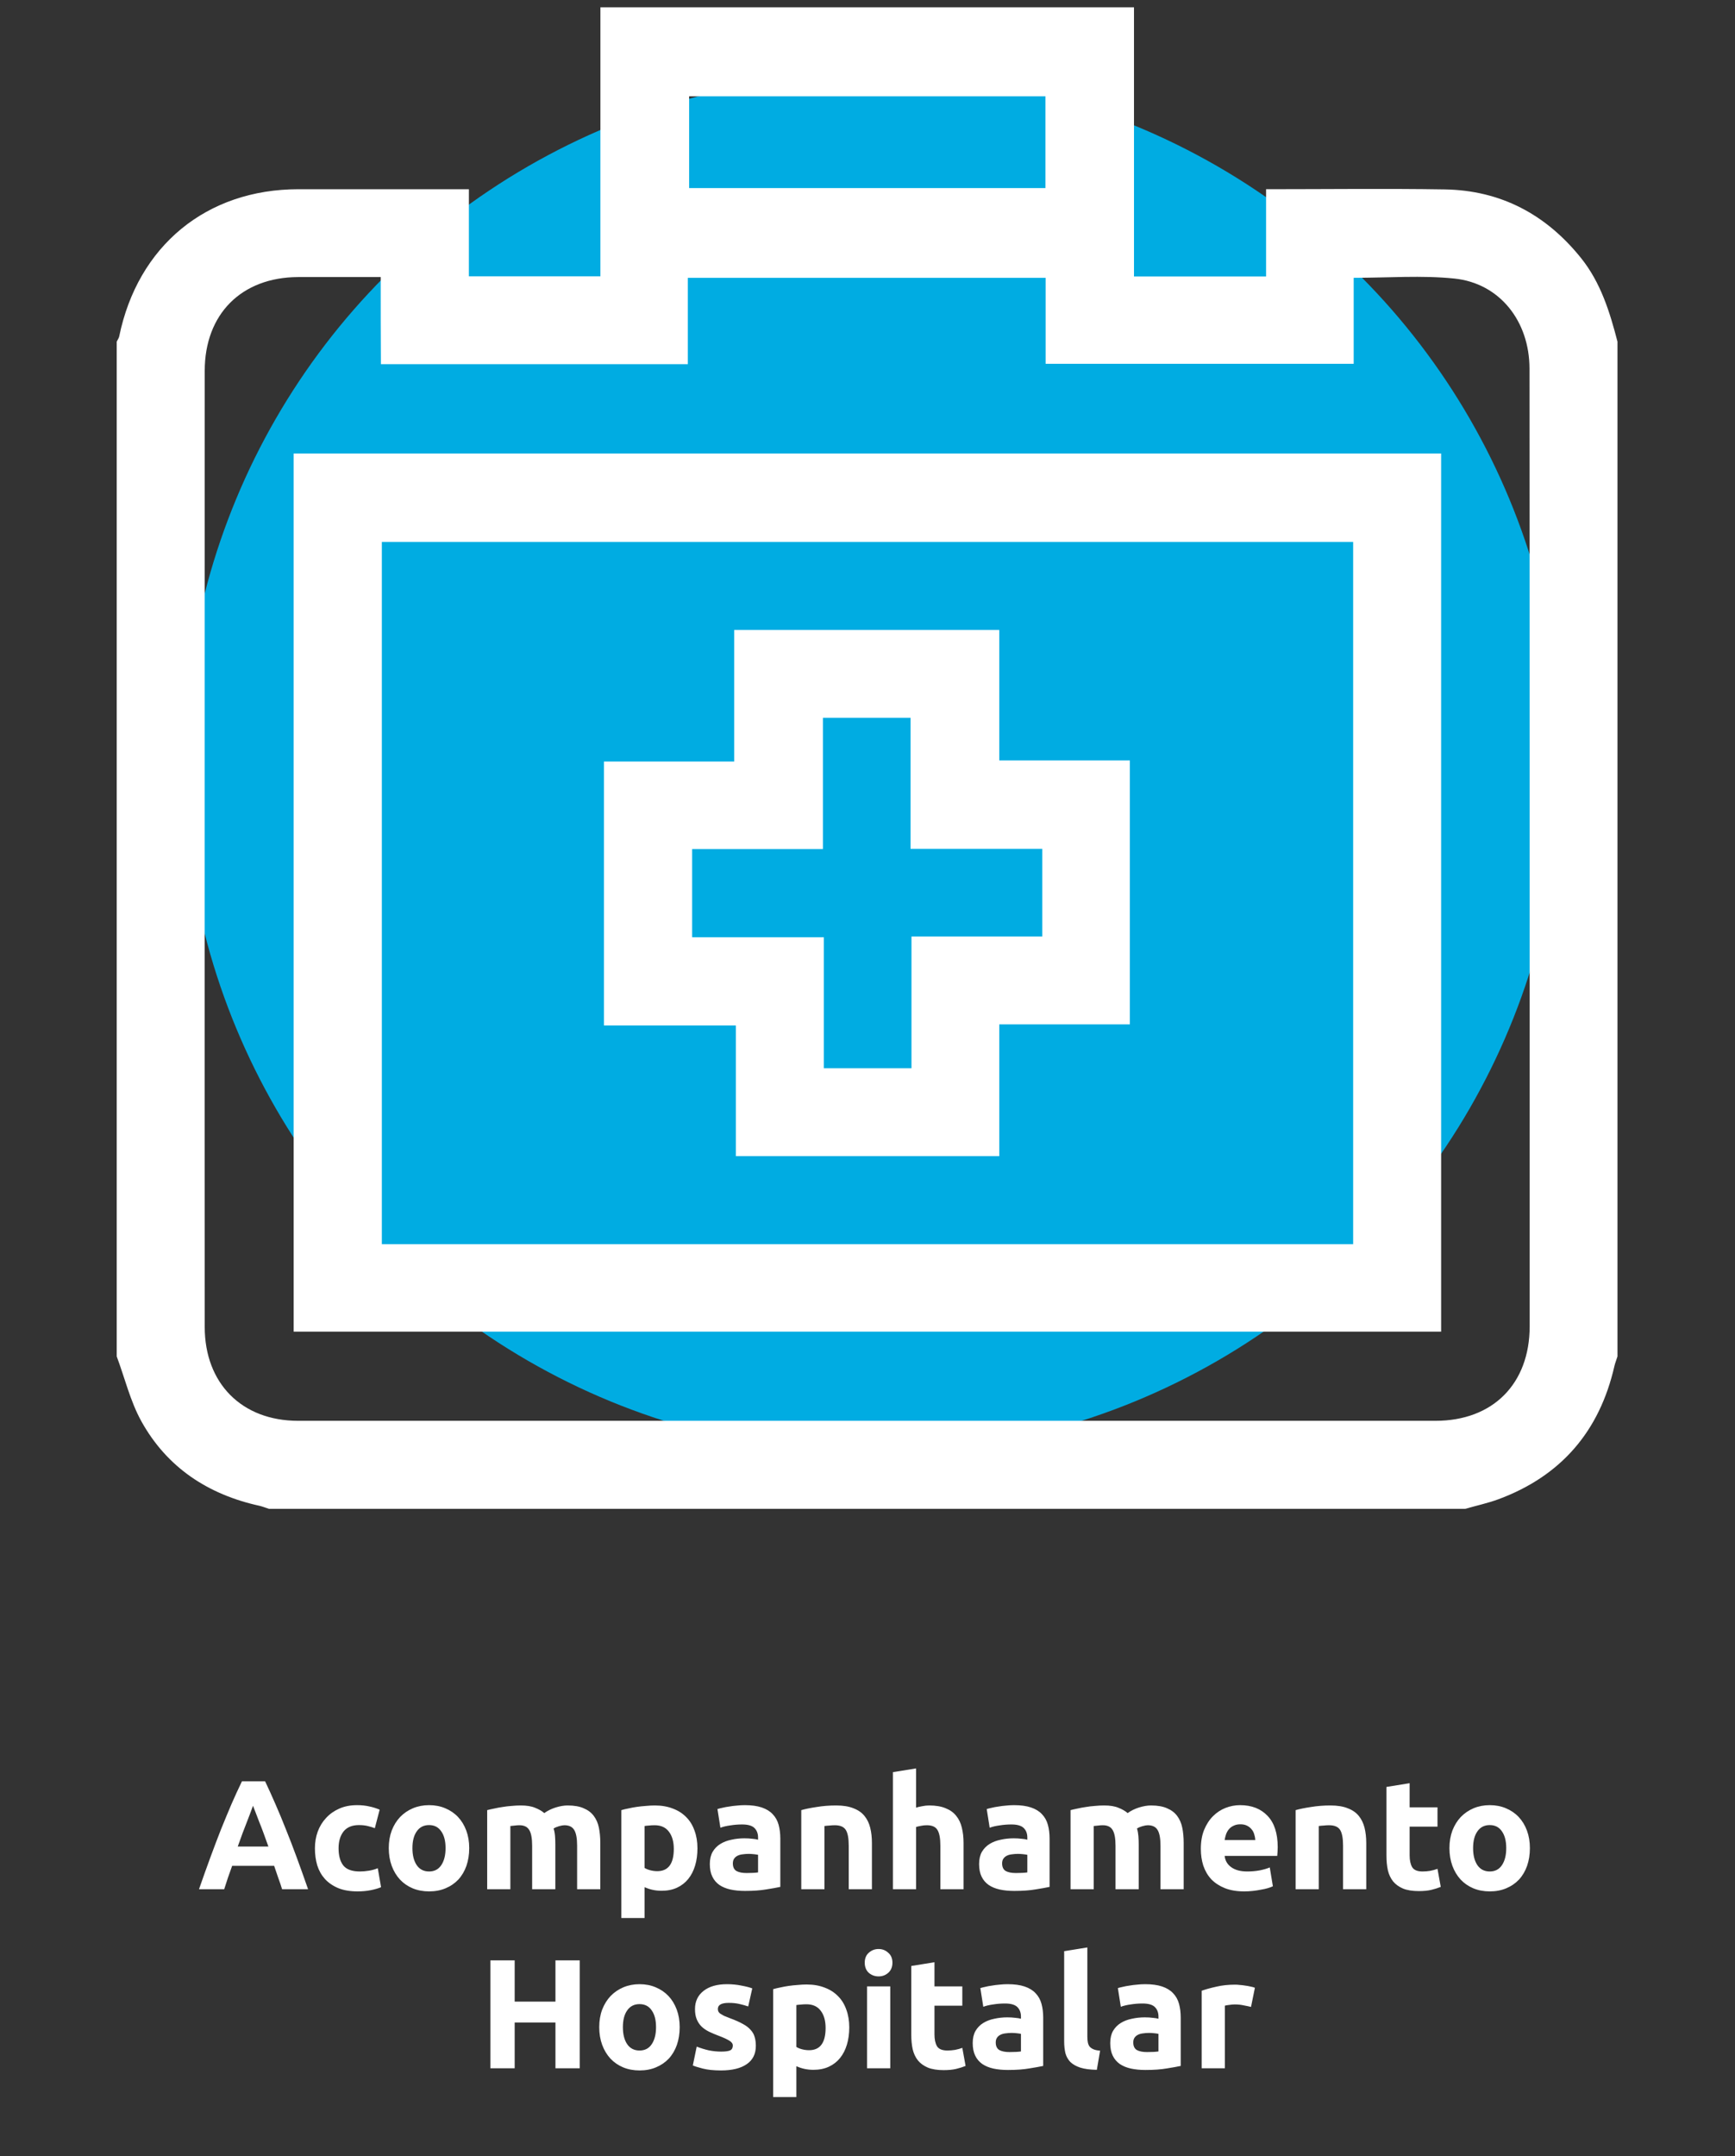 <svg width="223" height="277" viewBox="0 0 223 277" fill="none" xmlns="http://www.w3.org/2000/svg">
<rect x="0" y="0" width="223" height="277" fill="#333333" stroke="none"/>
<circle cx="112.175" cy="98.088" r="88.598" fill="#00ACE2"/>
<g clip-path="url(#clip0)">
<path d="M15.003 174.251C15.003 130.796 15.003 87.342 15.003 43.888C15.1 43.671 15.269 43.454 15.317 43.237C17.704 31.59 26.53 24.307 38.37 24.307C44.954 24.307 51.561 24.307 58.144 24.307C58.795 24.307 59.471 24.307 60.266 24.307C60.266 28.189 60.266 31.806 60.266 35.496C65.957 35.496 71.504 35.496 77.171 35.496C77.171 23.897 77.171 12.418 77.171 0.94C100.031 0.94 122.892 0.94 145.752 0.94C145.752 12.467 145.752 23.993 145.752 35.52C151.516 35.52 157.038 35.52 162.729 35.52C162.729 31.758 162.729 28.093 162.729 24.307C170.518 24.307 178.114 24.21 185.686 24.331C192.896 24.452 198.708 27.538 203.217 33.157C205.749 36.316 206.906 40.078 207.895 43.888C207.895 87.342 207.895 130.796 207.895 174.251C207.775 174.661 207.606 175.047 207.509 175.456C205.604 183.848 200.661 189.612 192.583 192.602C191.208 193.108 189.737 193.422 188.314 193.832C137.071 193.832 85.828 193.832 34.584 193.832C34.174 193.711 33.789 193.542 33.379 193.446C26.747 191.999 21.466 188.527 18.162 182.57C16.74 179.99 16.04 177.024 15.003 174.251ZM48.932 35.593C45.219 35.593 41.77 35.593 38.322 35.593C31.04 35.617 26.313 40.343 26.313 47.65C26.313 88.596 26.289 129.542 26.313 170.465C26.313 177.723 31.088 182.522 38.322 182.522C87.058 182.522 135.769 182.522 184.504 182.522C191.883 182.522 196.61 177.771 196.61 170.368C196.61 161.832 196.61 153.295 196.61 144.759C196.61 112.301 196.61 79.818 196.586 47.36C196.586 41.259 192.751 36.388 186.94 35.785C182.744 35.351 178.451 35.689 173.99 35.689C173.99 39.427 173.99 43.092 173.99 46.733C160.679 46.733 147.609 46.733 134.394 46.733C134.394 42.971 134.394 39.354 134.394 35.689C119.033 35.689 103.817 35.689 88.408 35.689C88.408 39.475 88.408 43.14 88.408 46.782C75.169 46.782 62.123 46.782 48.957 46.782C48.932 43.068 48.932 39.451 48.932 35.593ZM134.37 12.37C118.961 12.37 103.745 12.37 88.577 12.37C88.577 16.397 88.577 20.256 88.577 24.162C103.889 24.162 119.106 24.162 134.37 24.162C134.37 20.183 134.37 16.301 134.37 12.37Z" fill="white"/>
<path d="M37.745 58.259C86.987 58.259 136.06 58.259 185.229 58.259C185.229 95.878 185.229 133.4 185.229 171.067C136.108 171.067 86.987 171.067 37.745 171.067C37.745 133.545 37.745 95.974 37.745 58.259ZM173.92 69.617C132.202 69.617 90.628 69.617 49.079 69.617C49.079 99.76 49.079 129.807 49.079 159.829C90.773 159.829 132.298 159.829 173.92 159.829C173.92 129.759 173.92 99.76 173.92 69.617Z" fill="white"/>
<path d="M128.438 80.927C128.438 86.545 128.438 92.068 128.438 97.686C134.056 97.686 139.579 97.686 145.221 97.686C145.221 109.02 145.221 120.209 145.221 131.591C139.723 131.591 134.177 131.591 128.438 131.591C128.438 137.331 128.438 142.877 128.438 148.52C117.08 148.52 105.939 148.52 94.581 148.52C94.581 143.022 94.581 137.475 94.581 131.736C88.842 131.736 83.295 131.736 77.628 131.736C77.628 120.354 77.628 109.141 77.628 97.831C83.175 97.831 88.673 97.831 94.364 97.831C94.364 92.164 94.364 86.618 94.364 80.927C105.794 80.927 116.983 80.927 128.438 80.927ZM88.962 109.068C88.962 112.951 88.962 116.568 88.962 120.402C94.605 120.402 100.151 120.402 105.891 120.402C105.891 126.166 105.891 131.688 105.891 137.234C109.725 137.234 113.342 137.234 117.152 137.234C117.152 131.591 117.152 126.045 117.152 120.306C122.891 120.306 128.438 120.306 133.96 120.306C133.96 116.496 133.96 112.878 133.96 109.044C128.317 109.044 122.771 109.044 117.031 109.044C117.031 103.281 117.031 97.759 117.031 92.212C113.197 92.212 109.58 92.212 105.77 92.212C105.77 97.855 105.77 103.401 105.77 109.068C100.079 109.068 94.581 109.068 88.962 109.068Z" fill="white"/>
</g>
<path d="M36.257 242.695C36.111 242.215 35.944 241.721 35.757 241.215C35.584 240.708 35.411 240.201 35.237 239.695H29.837C29.664 240.201 29.484 240.708 29.297 241.215C29.124 241.721 28.964 242.215 28.817 242.695H25.577C26.097 241.201 26.591 239.821 27.057 238.555C27.524 237.288 27.977 236.095 28.417 234.975C28.871 233.855 29.311 232.795 29.737 231.795C30.177 230.781 30.631 229.795 31.097 228.835H34.077C34.531 229.795 34.977 230.781 35.417 231.795C35.857 232.795 36.297 233.855 36.737 234.975C37.191 236.095 37.651 237.288 38.117 238.555C38.584 239.821 39.077 241.201 39.597 242.695H36.257ZM32.517 231.975C32.451 232.175 32.351 232.448 32.217 232.795C32.084 233.141 31.931 233.541 31.757 233.995C31.584 234.448 31.391 234.948 31.177 235.495C30.977 236.041 30.771 236.615 30.557 237.215H34.497C34.284 236.615 34.077 236.041 33.877 235.495C33.677 234.948 33.484 234.448 33.297 233.995C33.124 233.541 32.971 233.141 32.837 232.795C32.704 232.448 32.597 232.175 32.517 231.975ZM40.477 237.435C40.477 236.675 40.597 235.961 40.837 235.295C41.09 234.615 41.45 234.028 41.917 233.535C42.383 233.028 42.95 232.628 43.617 232.335C44.283 232.041 45.043 231.895 45.897 231.895C46.457 231.895 46.97 231.948 47.437 232.055C47.903 232.148 48.357 232.288 48.797 232.475L48.177 234.855C47.897 234.748 47.59 234.655 47.257 234.575C46.923 234.495 46.55 234.455 46.137 234.455C45.257 234.455 44.597 234.728 44.157 235.275C43.73 235.821 43.517 236.541 43.517 237.435C43.517 238.381 43.717 239.115 44.117 239.635C44.53 240.155 45.243 240.415 46.257 240.415C46.617 240.415 47.003 240.381 47.417 240.315C47.83 240.248 48.21 240.141 48.557 239.995L48.977 242.435C48.63 242.581 48.197 242.708 47.677 242.815C47.157 242.921 46.583 242.975 45.957 242.975C44.997 242.975 44.17 242.835 43.477 242.555C42.783 242.261 42.21 241.868 41.757 241.375C41.317 240.881 40.99 240.301 40.777 239.635C40.577 238.955 40.477 238.221 40.477 237.435ZM60.309 237.415C60.309 238.241 60.189 239.001 59.949 239.695C59.709 240.375 59.362 240.961 58.909 241.455C58.456 241.935 57.909 242.308 57.269 242.575C56.642 242.841 55.935 242.975 55.149 242.975C54.376 242.975 53.669 242.841 53.029 242.575C52.402 242.308 51.862 241.935 51.409 241.455C50.956 240.961 50.602 240.375 50.349 239.695C50.096 239.001 49.969 238.241 49.969 237.415C49.969 236.588 50.096 235.835 50.349 235.155C50.615 234.475 50.975 233.895 51.429 233.415C51.895 232.935 52.442 232.561 53.069 232.295C53.709 232.028 54.402 231.895 55.149 231.895C55.909 231.895 56.602 232.028 57.229 232.295C57.869 232.561 58.416 232.935 58.869 233.415C59.322 233.895 59.675 234.475 59.929 235.155C60.182 235.835 60.309 236.588 60.309 237.415ZM57.269 237.415C57.269 236.495 57.082 235.775 56.709 235.255C56.349 234.721 55.829 234.455 55.149 234.455C54.469 234.455 53.942 234.721 53.569 235.255C53.196 235.775 53.009 236.495 53.009 237.415C53.009 238.335 53.196 239.068 53.569 239.615C53.942 240.148 54.469 240.415 55.149 240.415C55.829 240.415 56.349 240.148 56.709 239.615C57.082 239.068 57.269 238.335 57.269 237.415ZM68.397 237.115C68.397 236.155 68.271 235.475 68.017 235.075C67.777 234.675 67.357 234.475 66.757 234.475C66.571 234.475 66.377 234.488 66.177 234.515C65.977 234.528 65.784 234.548 65.597 234.575V242.695H62.617V232.535C62.871 232.468 63.164 232.401 63.497 232.335C63.844 232.255 64.204 232.188 64.577 232.135C64.964 232.068 65.357 232.021 65.757 231.995C66.157 231.955 66.551 231.935 66.937 231.935C67.697 231.935 68.311 232.035 68.777 232.235C69.257 232.421 69.651 232.648 69.957 232.915C70.384 232.608 70.871 232.368 71.417 232.195C71.977 232.021 72.491 231.935 72.957 231.935C73.797 231.935 74.484 232.055 75.017 232.295C75.564 232.521 75.997 232.848 76.317 233.275C76.637 233.701 76.857 234.208 76.977 234.795C77.097 235.381 77.157 236.035 77.157 236.755V242.695H74.177V237.115C74.177 236.155 74.051 235.475 73.797 235.075C73.557 234.675 73.137 234.475 72.537 234.475C72.377 234.475 72.151 234.515 71.857 234.595C71.577 234.675 71.344 234.775 71.157 234.895C71.251 235.201 71.311 235.528 71.337 235.875C71.364 236.208 71.377 236.568 71.377 236.955V242.695H68.397V237.115ZM86.603 237.515C86.603 236.595 86.397 235.861 85.983 235.315C85.57 234.755 84.957 234.475 84.143 234.475C83.877 234.475 83.63 234.488 83.403 234.515C83.177 234.528 82.99 234.548 82.843 234.575V239.955C83.03 240.075 83.27 240.175 83.563 240.255C83.87 240.335 84.177 240.375 84.483 240.375C85.897 240.375 86.603 239.421 86.603 237.515ZM89.643 237.435C89.643 238.248 89.543 238.988 89.343 239.655C89.143 240.321 88.85 240.895 88.463 241.375C88.077 241.855 87.597 242.228 87.023 242.495C86.45 242.761 85.79 242.895 85.043 242.895C84.63 242.895 84.243 242.855 83.883 242.775C83.523 242.695 83.177 242.581 82.843 242.435V246.395H79.863V232.535C80.13 232.455 80.437 232.381 80.783 232.315C81.13 232.235 81.49 232.168 81.863 232.115C82.25 232.061 82.637 232.021 83.023 231.995C83.423 231.955 83.803 231.935 84.163 231.935C85.03 231.935 85.803 232.068 86.483 232.335C87.163 232.588 87.737 232.955 88.203 233.435C88.67 233.901 89.023 234.475 89.263 235.155C89.517 235.835 89.643 236.595 89.643 237.435ZM95.954 240.615C96.247 240.615 96.527 240.608 96.794 240.595C97.06 240.581 97.274 240.561 97.434 240.535V238.275C97.314 238.248 97.134 238.221 96.894 238.195C96.654 238.168 96.434 238.155 96.234 238.155C95.954 238.155 95.687 238.175 95.434 238.215C95.194 238.241 94.98 238.301 94.794 238.395C94.607 238.488 94.46 238.615 94.354 238.775C94.247 238.935 94.194 239.135 94.194 239.375C94.194 239.841 94.347 240.168 94.654 240.355C94.974 240.528 95.407 240.615 95.954 240.615ZM95.714 231.895C96.594 231.895 97.327 231.995 97.914 232.195C98.5 232.395 98.967 232.681 99.314 233.055C99.674 233.428 99.927 233.881 100.074 234.415C100.22 234.948 100.294 235.541 100.294 236.195V242.395C99.867 242.488 99.274 242.595 98.514 242.715C97.754 242.848 96.834 242.915 95.754 242.915C95.074 242.915 94.454 242.855 93.894 242.735C93.347 242.615 92.874 242.421 92.474 242.155C92.074 241.875 91.767 241.515 91.554 241.075C91.34 240.635 91.234 240.095 91.234 239.455C91.234 238.841 91.354 238.321 91.594 237.895C91.847 237.468 92.18 237.128 92.594 236.875C93.007 236.621 93.48 236.441 94.014 236.335C94.547 236.215 95.1 236.155 95.674 236.155C96.06 236.155 96.4 236.175 96.694 236.215C97 236.241 97.247 236.281 97.434 236.335V236.055C97.434 235.548 97.28 235.141 96.974 234.835C96.667 234.528 96.134 234.375 95.374 234.375C94.867 234.375 94.367 234.415 93.874 234.495C93.38 234.561 92.954 234.661 92.594 234.795L92.214 232.395C92.387 232.341 92.6 232.288 92.854 232.235C93.12 232.168 93.407 232.115 93.714 232.075C94.02 232.021 94.34 231.981 94.674 231.955C95.02 231.915 95.367 231.895 95.714 231.895ZM102.988 232.535C103.495 232.388 104.148 232.255 104.948 232.135C105.748 232.001 106.588 231.935 107.468 231.935C108.362 231.935 109.102 232.055 109.688 232.295C110.288 232.521 110.762 232.848 111.108 233.275C111.455 233.701 111.702 234.208 111.848 234.795C111.995 235.381 112.068 236.035 112.068 236.755V242.695H109.088V237.115C109.088 236.155 108.962 235.475 108.708 235.075C108.455 234.675 107.982 234.475 107.288 234.475C107.075 234.475 106.848 234.488 106.608 234.515C106.368 234.528 106.155 234.548 105.968 234.575V242.695H102.988V232.535ZM114.766 242.695V227.655L117.746 227.175V232.215C117.946 232.148 118.199 232.088 118.506 232.035C118.826 231.968 119.132 231.935 119.426 231.935C120.279 231.935 120.986 232.055 121.546 232.295C122.119 232.521 122.572 232.848 122.906 233.275C123.252 233.701 123.492 234.208 123.626 234.795C123.772 235.381 123.846 236.035 123.846 236.755V242.695H120.866V237.115C120.866 236.155 120.739 235.475 120.486 235.075C120.246 234.675 119.792 234.475 119.126 234.475C118.859 234.475 118.606 234.501 118.366 234.555C118.139 234.595 117.932 234.641 117.746 234.695V242.695H114.766ZM130.563 240.615C130.856 240.615 131.136 240.608 131.403 240.595C131.67 240.581 131.883 240.561 132.043 240.535V238.275C131.923 238.248 131.743 238.221 131.503 238.195C131.263 238.168 131.043 238.155 130.843 238.155C130.563 238.155 130.296 238.175 130.043 238.215C129.803 238.241 129.59 238.301 129.403 238.395C129.216 238.488 129.07 238.615 128.963 238.775C128.856 238.935 128.803 239.135 128.803 239.375C128.803 239.841 128.956 240.168 129.263 240.355C129.583 240.528 130.016 240.615 130.563 240.615ZM130.323 231.895C131.203 231.895 131.936 231.995 132.523 232.195C133.11 232.395 133.576 232.681 133.923 233.055C134.283 233.428 134.536 233.881 134.683 234.415C134.83 234.948 134.903 235.541 134.903 236.195V242.395C134.476 242.488 133.883 242.595 133.123 242.715C132.363 242.848 131.443 242.915 130.363 242.915C129.683 242.915 129.063 242.855 128.503 242.735C127.956 242.615 127.483 242.421 127.083 242.155C126.683 241.875 126.376 241.515 126.163 241.075C125.95 240.635 125.843 240.095 125.843 239.455C125.843 238.841 125.963 238.321 126.203 237.895C126.456 237.468 126.79 237.128 127.203 236.875C127.616 236.621 128.09 236.441 128.623 236.335C129.156 236.215 129.71 236.155 130.283 236.155C130.67 236.155 131.01 236.175 131.303 236.215C131.61 236.241 131.856 236.281 132.043 236.335V236.055C132.043 235.548 131.89 235.141 131.583 234.835C131.276 234.528 130.743 234.375 129.983 234.375C129.476 234.375 128.976 234.415 128.483 234.495C127.99 234.561 127.563 234.661 127.203 234.795L126.823 232.395C126.996 232.341 127.21 232.288 127.463 232.235C127.73 232.168 128.016 232.115 128.323 232.075C128.63 232.021 128.95 231.981 129.283 231.955C129.63 231.915 129.976 231.895 130.323 231.895ZM143.378 237.115C143.378 236.155 143.251 235.475 142.998 235.075C142.758 234.675 142.338 234.475 141.738 234.475C141.551 234.475 141.358 234.488 141.158 234.515C140.958 234.528 140.764 234.548 140.578 234.575V242.695H137.598V232.535C137.851 232.468 138.144 232.401 138.478 232.335C138.824 232.255 139.184 232.188 139.558 232.135C139.944 232.068 140.338 232.021 140.738 231.995C141.138 231.955 141.531 231.935 141.918 231.935C142.678 231.935 143.291 232.035 143.758 232.235C144.238 232.421 144.631 232.648 144.938 232.915C145.364 232.608 145.851 232.368 146.398 232.195C146.958 232.021 147.471 231.935 147.938 231.935C148.778 231.935 149.464 232.055 149.998 232.295C150.544 232.521 150.978 232.848 151.298 233.275C151.618 233.701 151.838 234.208 151.958 234.795C152.078 235.381 152.138 236.035 152.138 236.755V242.695H149.158V237.115C149.158 236.155 149.031 235.475 148.778 235.075C148.538 234.675 148.118 234.475 147.518 234.475C147.358 234.475 147.131 234.515 146.838 234.595C146.558 234.675 146.324 234.775 146.138 234.895C146.231 235.201 146.291 235.528 146.318 235.875C146.344 236.208 146.358 236.568 146.358 236.955V242.695H143.378V237.115ZM154.344 237.515C154.344 236.581 154.484 235.768 154.764 235.075C155.057 234.368 155.437 233.781 155.904 233.315C156.37 232.848 156.904 232.495 157.504 232.255C158.117 232.015 158.744 231.895 159.384 231.895C160.877 231.895 162.057 232.355 162.924 233.275C163.79 234.181 164.224 235.521 164.224 237.295C164.224 237.468 164.217 237.661 164.204 237.875C164.19 238.075 164.177 238.255 164.164 238.415H157.404C157.47 239.028 157.757 239.515 158.264 239.875C158.77 240.235 159.45 240.415 160.304 240.415C160.85 240.415 161.384 240.368 161.904 240.275C162.437 240.168 162.87 240.041 163.204 239.895L163.604 242.315C163.444 242.395 163.23 242.475 162.964 242.555C162.697 242.635 162.397 242.701 162.064 242.755C161.744 242.821 161.397 242.875 161.024 242.915C160.65 242.955 160.277 242.975 159.904 242.975C158.957 242.975 158.13 242.835 157.424 242.555C156.73 242.275 156.15 241.895 155.684 241.415C155.23 240.921 154.89 240.341 154.664 239.675C154.45 239.008 154.344 238.288 154.344 237.515ZM161.344 236.375C161.33 236.121 161.284 235.875 161.204 235.635C161.137 235.395 161.024 235.181 160.864 234.995C160.717 234.808 160.524 234.655 160.284 234.535C160.057 234.415 159.77 234.355 159.424 234.355C159.09 234.355 158.804 234.415 158.564 234.535C158.324 234.641 158.124 234.788 157.964 234.975C157.804 235.161 157.677 235.381 157.584 235.635C157.504 235.875 157.444 236.121 157.404 236.375H161.344ZM166.524 232.535C167.03 232.388 167.684 232.255 168.484 232.135C169.284 232.001 170.124 231.935 171.004 231.935C171.897 231.935 172.637 232.055 173.224 232.295C173.824 232.521 174.297 232.848 174.644 233.275C174.99 233.701 175.237 234.208 175.384 234.795C175.53 235.381 175.604 236.035 175.604 236.755V242.695H172.624V237.115C172.624 236.155 172.497 235.475 172.244 235.075C171.99 234.675 171.517 234.475 170.824 234.475C170.61 234.475 170.384 234.488 170.144 234.515C169.904 234.528 169.69 234.548 169.504 234.575V242.695H166.524V232.535ZM178.201 229.555L181.181 229.075V232.175H184.761V234.655H181.181V238.355C181.181 238.981 181.288 239.481 181.501 239.855C181.728 240.228 182.174 240.415 182.841 240.415C183.161 240.415 183.488 240.388 183.821 240.335C184.168 240.268 184.481 240.181 184.761 240.075L185.181 242.395C184.821 242.541 184.421 242.668 183.981 242.775C183.541 242.881 183.001 242.935 182.361 242.935C181.548 242.935 180.874 242.828 180.341 242.615C179.808 242.388 179.381 242.081 179.061 241.695C178.741 241.295 178.514 240.815 178.381 240.255C178.261 239.695 178.201 239.075 178.201 238.395V229.555ZM196.637 237.415C196.637 238.241 196.517 239.001 196.277 239.695C196.037 240.375 195.69 240.961 195.237 241.455C194.784 241.935 194.237 242.308 193.597 242.575C192.97 242.841 192.264 242.975 191.477 242.975C190.704 242.975 189.997 242.841 189.357 242.575C188.73 242.308 188.19 241.935 187.737 241.455C187.284 240.961 186.93 240.375 186.677 239.695C186.424 239.001 186.297 238.241 186.297 237.415C186.297 236.588 186.424 235.835 186.677 235.155C186.944 234.475 187.304 233.895 187.757 233.415C188.224 232.935 188.77 232.561 189.397 232.295C190.037 232.028 190.73 231.895 191.477 231.895C192.237 231.895 192.93 232.028 193.557 232.295C194.197 232.561 194.744 232.935 195.197 233.415C195.65 233.895 196.004 234.475 196.257 235.155C196.51 235.835 196.637 236.588 196.637 237.415ZM193.597 237.415C193.597 236.495 193.41 235.775 193.037 235.255C192.677 234.721 192.157 234.455 191.477 234.455C190.797 234.455 190.27 234.721 189.897 235.255C189.524 235.775 189.337 236.495 189.337 237.415C189.337 238.335 189.524 239.068 189.897 239.615C190.27 240.148 190.797 240.415 191.477 240.415C192.157 240.415 192.677 240.148 193.037 239.615C193.41 239.068 193.597 238.335 193.597 237.415ZM71.392 251.835H74.512V265.695H71.392V259.815H66.152V265.695H63.032V251.835H66.152V257.135H71.392V251.835ZM87.36 260.415C87.36 261.241 87.24 262.001 87 262.695C86.76 263.375 86.413 263.961 85.96 264.455C85.506 264.935 84.96 265.308 84.32 265.575C83.693 265.841 82.986 265.975 82.2 265.975C81.426 265.975 80.72 265.841 80.08 265.575C79.453 265.308 78.913 264.935 78.46 264.455C78.006 263.961 77.653 263.375 77.4 262.695C77.146 262.001 77.02 261.241 77.02 260.415C77.02 259.588 77.146 258.835 77.4 258.155C77.666 257.475 78.026 256.895 78.48 256.415C78.946 255.935 79.493 255.561 80.12 255.295C80.76 255.028 81.453 254.895 82.2 254.895C82.96 254.895 83.653 255.028 84.28 255.295C84.92 255.561 85.466 255.935 85.92 256.415C86.373 256.895 86.726 257.475 86.98 258.155C87.233 258.835 87.36 259.588 87.36 260.415ZM84.32 260.415C84.32 259.495 84.133 258.775 83.76 258.255C83.4 257.721 82.88 257.455 82.2 257.455C81.52 257.455 80.993 257.721 80.62 258.255C80.246 258.775 80.06 259.495 80.06 260.415C80.06 261.335 80.246 262.068 80.62 262.615C80.993 263.148 81.52 263.415 82.2 263.415C82.88 263.415 83.4 263.148 83.76 262.615C84.133 262.068 84.32 261.335 84.32 260.415ZM92.688 263.555C93.235 263.555 93.621 263.501 93.848 263.395C94.075 263.288 94.188 263.081 94.188 262.775C94.188 262.535 94.041 262.328 93.748 262.155C93.455 261.968 93.008 261.761 92.408 261.535C91.941 261.361 91.515 261.181 91.128 260.995C90.755 260.808 90.435 260.588 90.168 260.335C89.901 260.068 89.695 259.755 89.548 259.395C89.401 259.035 89.328 258.601 89.328 258.095C89.328 257.108 89.695 256.328 90.428 255.755C91.161 255.181 92.168 254.895 93.448 254.895C94.088 254.895 94.701 254.955 95.288 255.075C95.875 255.181 96.341 255.301 96.688 255.435L96.168 257.755C95.821 257.635 95.441 257.528 95.028 257.435C94.628 257.341 94.175 257.295 93.668 257.295C92.735 257.295 92.268 257.555 92.268 258.075C92.268 258.195 92.288 258.301 92.328 258.395C92.368 258.488 92.448 258.581 92.568 258.675C92.688 258.755 92.848 258.848 93.048 258.955C93.261 259.048 93.528 259.155 93.848 259.275C94.501 259.515 95.041 259.755 95.468 259.995C95.895 260.221 96.228 260.475 96.468 260.755C96.721 261.021 96.895 261.321 96.988 261.655C97.095 261.988 97.148 262.375 97.148 262.815C97.148 263.855 96.755 264.641 95.968 265.175C95.195 265.708 94.095 265.975 92.668 265.975C91.735 265.975 90.955 265.895 90.328 265.735C89.715 265.575 89.288 265.441 89.048 265.335L89.548 262.915C90.055 263.115 90.575 263.275 91.108 263.395C91.641 263.501 92.168 263.555 92.688 263.555ZM106.115 260.515C106.115 259.595 105.908 258.861 105.495 258.315C105.082 257.755 104.468 257.475 103.655 257.475C103.388 257.475 103.142 257.488 102.915 257.515C102.688 257.528 102.502 257.548 102.355 257.575V262.955C102.542 263.075 102.782 263.175 103.075 263.255C103.382 263.335 103.688 263.375 103.995 263.375C105.408 263.375 106.115 262.421 106.115 260.515ZM109.155 260.435C109.155 261.248 109.055 261.988 108.855 262.655C108.655 263.321 108.362 263.895 107.975 264.375C107.588 264.855 107.108 265.228 106.535 265.495C105.962 265.761 105.302 265.895 104.555 265.895C104.142 265.895 103.755 265.855 103.395 265.775C103.035 265.695 102.688 265.581 102.355 265.435V269.395H99.375V255.535C99.642 255.455 99.948 255.381 100.295 255.315C100.642 255.235 101.002 255.168 101.375 255.115C101.762 255.061 102.148 255.021 102.535 254.995C102.935 254.955 103.315 254.935 103.675 254.935C104.542 254.935 105.315 255.068 105.995 255.335C106.675 255.588 107.248 255.955 107.715 256.435C108.182 256.901 108.535 257.475 108.775 258.155C109.028 258.835 109.155 259.595 109.155 260.435ZM114.425 265.695H111.445V255.175H114.425V265.695ZM114.705 252.135C114.705 252.681 114.525 253.115 114.165 253.435C113.819 253.741 113.405 253.895 112.925 253.895C112.445 253.895 112.025 253.741 111.665 253.435C111.319 253.115 111.145 252.681 111.145 252.135C111.145 251.588 111.319 251.161 111.665 250.855C112.025 250.535 112.445 250.375 112.925 250.375C113.405 250.375 113.819 250.535 114.165 250.855C114.525 251.161 114.705 251.588 114.705 252.135ZM117.127 252.555L120.107 252.075V255.175H123.687V257.655H120.107V261.355C120.107 261.981 120.213 262.481 120.427 262.855C120.653 263.228 121.1 263.415 121.767 263.415C122.087 263.415 122.413 263.388 122.747 263.335C123.093 263.268 123.407 263.181 123.687 263.075L124.107 265.395C123.747 265.541 123.347 265.668 122.907 265.775C122.467 265.881 121.927 265.935 121.287 265.935C120.473 265.935 119.8 265.828 119.267 265.615C118.733 265.388 118.307 265.081 117.987 264.695C117.667 264.295 117.44 263.815 117.307 263.255C117.187 262.695 117.127 262.075 117.127 261.395V252.555ZM129.743 263.615C130.036 263.615 130.316 263.608 130.583 263.595C130.849 263.581 131.063 263.561 131.223 263.535V261.275C131.103 261.248 130.923 261.221 130.683 261.195C130.443 261.168 130.223 261.155 130.023 261.155C129.743 261.155 129.476 261.175 129.223 261.215C128.983 261.241 128.769 261.301 128.583 261.395C128.396 261.488 128.249 261.615 128.143 261.775C128.036 261.935 127.983 262.135 127.983 262.375C127.983 262.841 128.136 263.168 128.443 263.355C128.763 263.528 129.196 263.615 129.743 263.615ZM129.503 254.895C130.383 254.895 131.116 254.995 131.703 255.195C132.289 255.395 132.756 255.681 133.103 256.055C133.463 256.428 133.716 256.881 133.863 257.415C134.009 257.948 134.083 258.541 134.083 259.195V265.395C133.656 265.488 133.063 265.595 132.303 265.715C131.543 265.848 130.623 265.915 129.543 265.915C128.863 265.915 128.243 265.855 127.683 265.735C127.136 265.615 126.663 265.421 126.263 265.155C125.863 264.875 125.556 264.515 125.343 264.075C125.129 263.635 125.023 263.095 125.023 262.455C125.023 261.841 125.143 261.321 125.383 260.895C125.636 260.468 125.969 260.128 126.383 259.875C126.796 259.621 127.269 259.441 127.803 259.335C128.336 259.215 128.889 259.155 129.463 259.155C129.849 259.155 130.189 259.175 130.483 259.215C130.789 259.241 131.036 259.281 131.223 259.335V259.055C131.223 258.548 131.069 258.141 130.763 257.835C130.456 257.528 129.923 257.375 129.163 257.375C128.656 257.375 128.156 257.415 127.663 257.495C127.169 257.561 126.743 257.661 126.383 257.795L126.003 255.395C126.176 255.341 126.389 255.288 126.643 255.235C126.909 255.168 127.196 255.115 127.503 255.075C127.809 255.021 128.129 254.981 128.463 254.955C128.809 254.915 129.156 254.895 129.503 254.895ZM140.977 265.895C140.111 265.881 139.404 265.788 138.857 265.615C138.324 265.441 137.897 265.201 137.577 264.895C137.271 264.575 137.057 264.195 136.937 263.755C136.831 263.301 136.777 262.795 136.777 262.235V250.655L139.757 250.175V261.635C139.757 261.901 139.777 262.141 139.817 262.355C139.857 262.568 139.931 262.748 140.037 262.895C140.157 263.041 140.324 263.161 140.537 263.255C140.751 263.348 141.037 263.408 141.397 263.435L140.977 265.895ZM147.419 263.615C147.712 263.615 147.992 263.608 148.259 263.595C148.525 263.581 148.739 263.561 148.899 263.535V261.275C148.779 261.248 148.599 261.221 148.359 261.195C148.119 261.168 147.899 261.155 147.699 261.155C147.419 261.155 147.152 261.175 146.899 261.215C146.659 261.241 146.445 261.301 146.259 261.395C146.072 261.488 145.925 261.615 145.819 261.775C145.712 261.935 145.659 262.135 145.659 262.375C145.659 262.841 145.812 263.168 146.119 263.355C146.439 263.528 146.872 263.615 147.419 263.615ZM147.179 254.895C148.059 254.895 148.792 254.995 149.379 255.195C149.965 255.395 150.432 255.681 150.779 256.055C151.139 256.428 151.392 256.881 151.539 257.415C151.685 257.948 151.759 258.541 151.759 259.195V265.395C151.332 265.488 150.739 265.595 149.979 265.715C149.219 265.848 148.299 265.915 147.219 265.915C146.539 265.915 145.919 265.855 145.359 265.735C144.812 265.615 144.339 265.421 143.939 265.155C143.539 264.875 143.232 264.515 143.019 264.075C142.805 263.635 142.699 263.095 142.699 262.455C142.699 261.841 142.819 261.321 143.059 260.895C143.312 260.468 143.645 260.128 144.059 259.875C144.472 259.621 144.945 259.441 145.479 259.335C146.012 259.215 146.565 259.155 147.139 259.155C147.525 259.155 147.865 259.175 148.159 259.215C148.465 259.241 148.712 259.281 148.899 259.335V259.055C148.899 258.548 148.745 258.141 148.439 257.835C148.132 257.528 147.599 257.375 146.839 257.375C146.332 257.375 145.832 257.415 145.339 257.495C144.845 257.561 144.419 257.661 144.059 257.795L143.679 255.395C143.852 255.341 144.065 255.288 144.319 255.235C144.585 255.168 144.872 255.115 145.179 255.075C145.485 255.021 145.805 254.981 146.139 254.955C146.485 254.915 146.832 254.895 147.179 254.895ZM160.793 257.815C160.527 257.748 160.213 257.681 159.853 257.615C159.493 257.535 159.107 257.495 158.693 257.495C158.507 257.495 158.28 257.515 158.013 257.555C157.76 257.581 157.567 257.615 157.433 257.655V265.695H154.453V255.735C154.987 255.548 155.613 255.375 156.333 255.215C157.067 255.041 157.88 254.955 158.773 254.955C158.933 254.955 159.127 254.968 159.353 254.995C159.58 255.008 159.807 255.035 160.033 255.075C160.26 255.101 160.487 255.141 160.713 255.195C160.94 255.235 161.133 255.288 161.293 255.355L160.793 257.815Z" fill="white"/>
<defs>
<clipPath id="clip0">
<rect width="192.916" height="192.916" fill="white" transform="translate(15.003 0.916)"/>
</clipPath>
</defs>
</svg>
